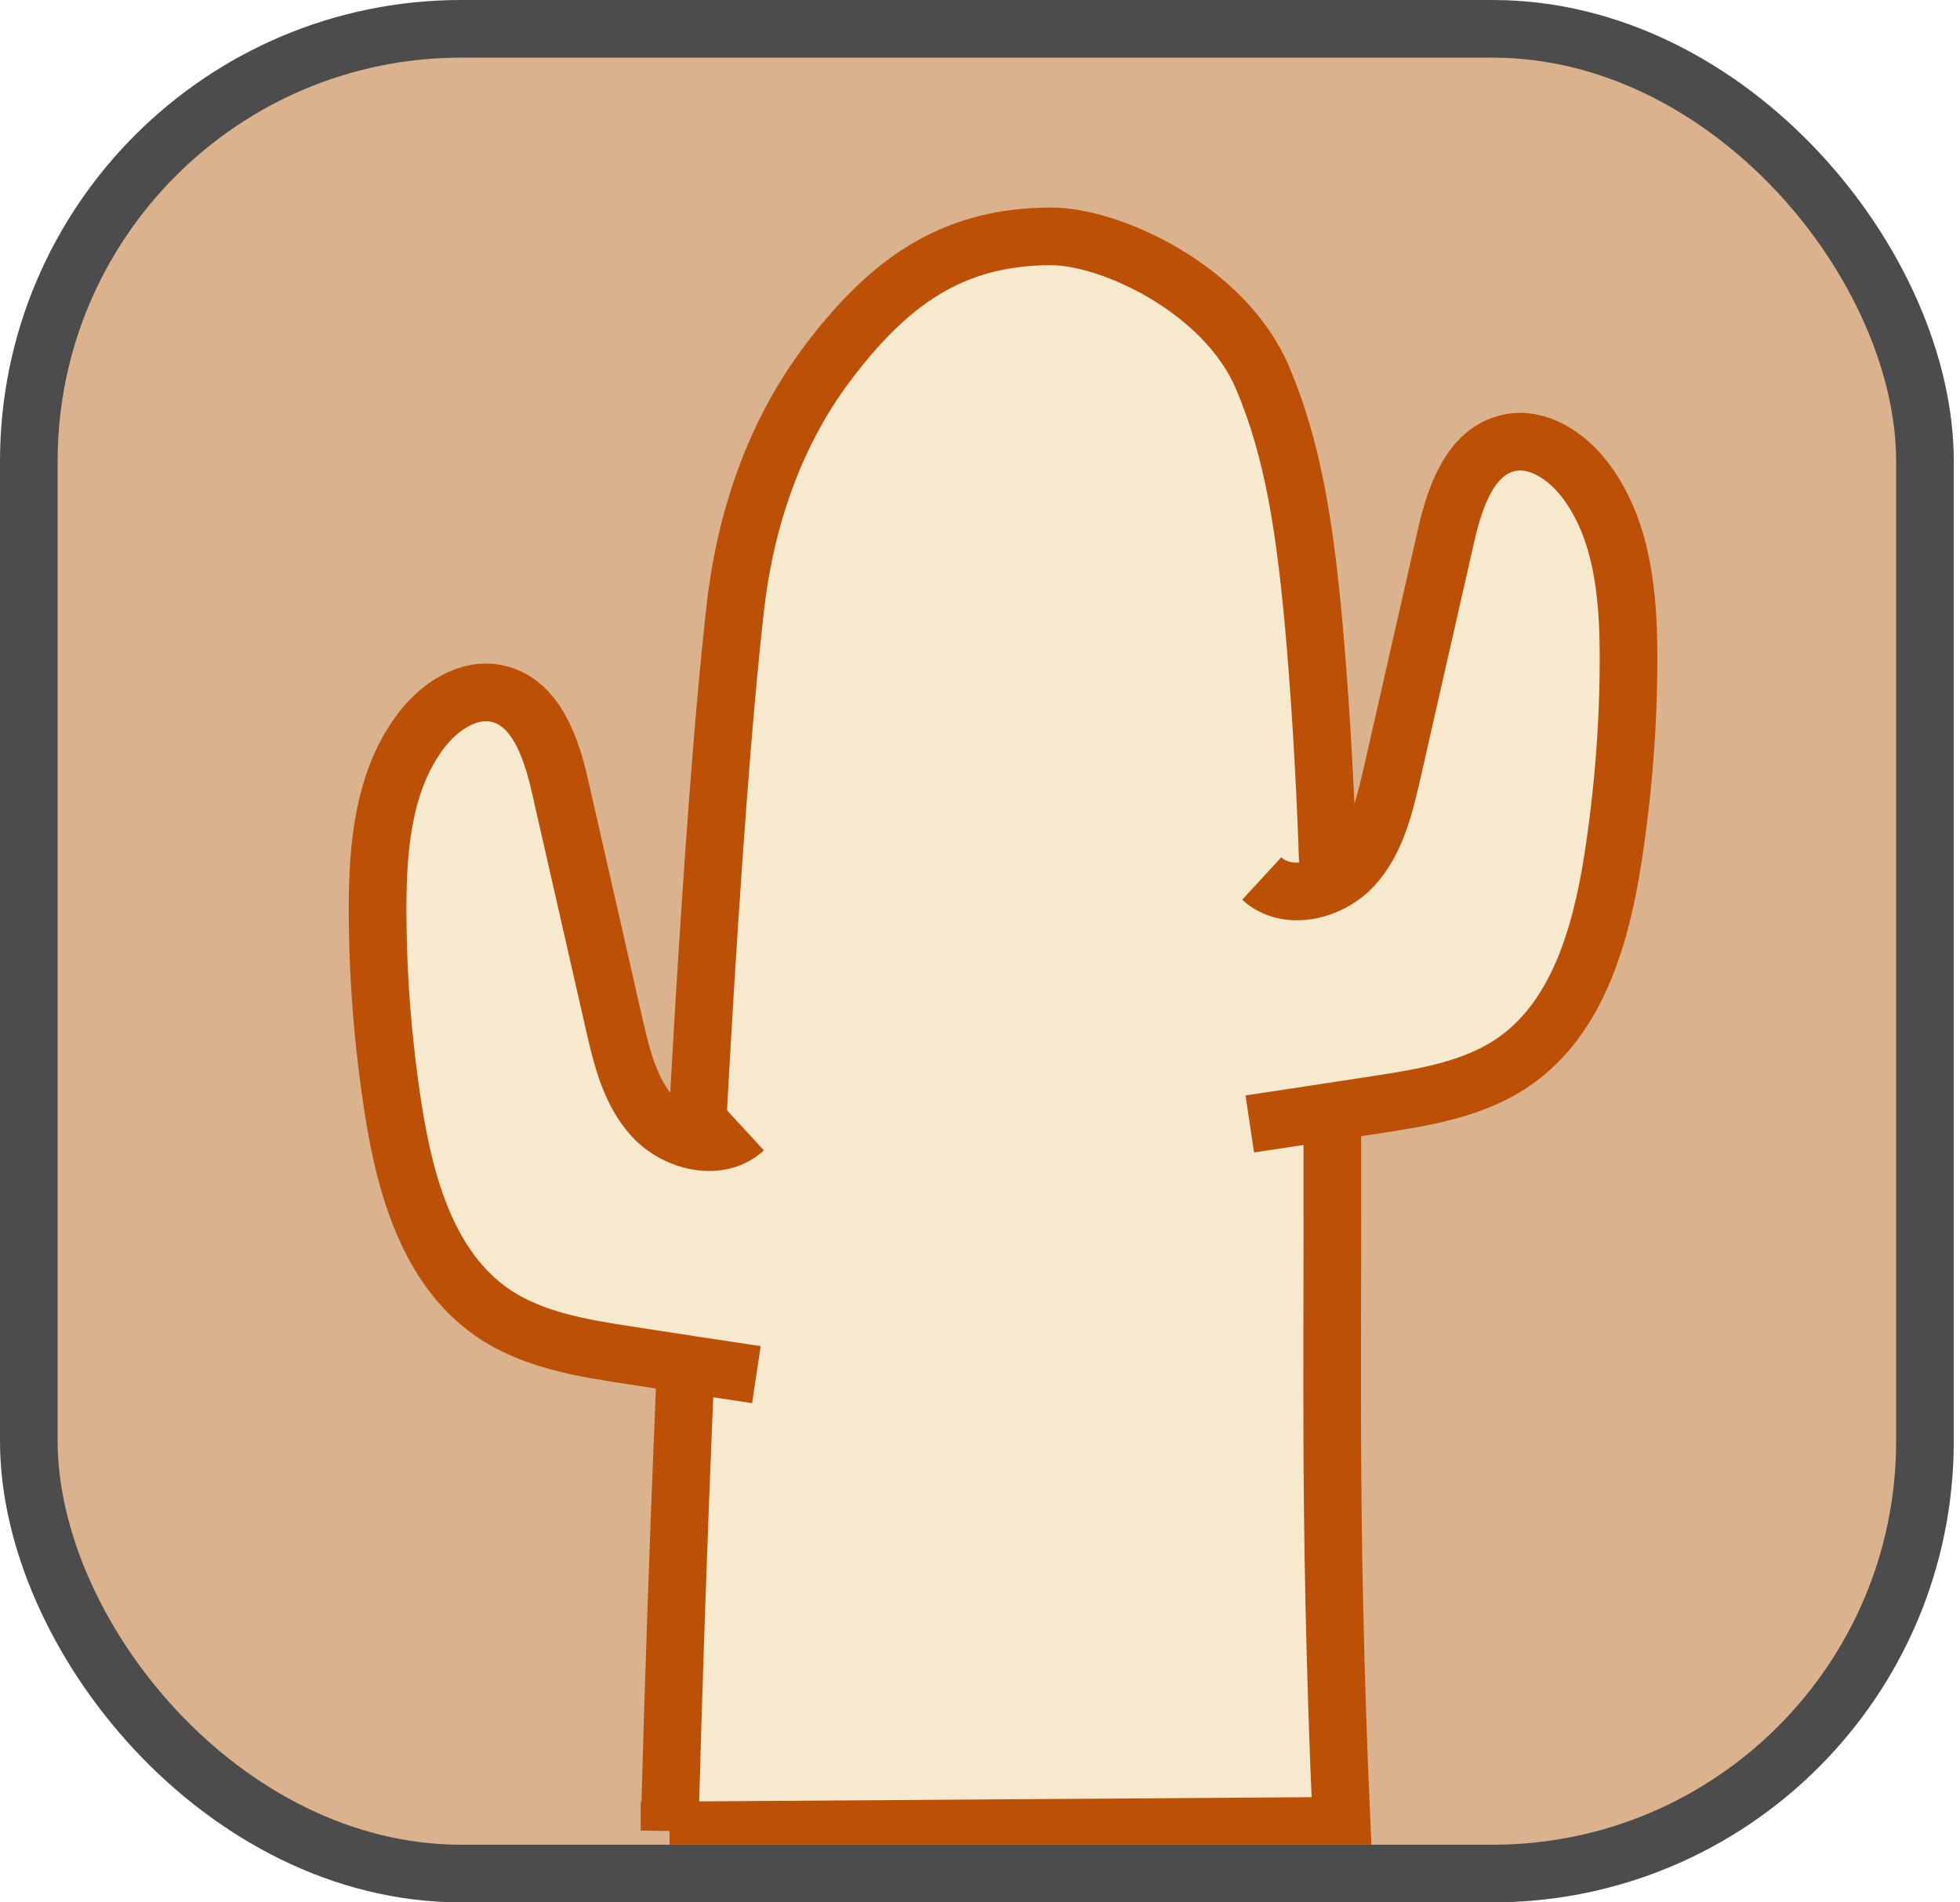 <svg width="34" height="33" viewBox="0 0 34 33" fill="none" xmlns="http://www.w3.org/2000/svg">
<rect x="0.5" y="0.5" width="32.892" height="32" rx="7.5" fill="#DAB28D" stroke="#4C4C4C"/>
<g clip-path="url(#clip0_3074_53)">
<path d="M11.614 31.755C11.892 21.471 12.395 13.777 12.737 10.707C12.796 10.191 12.984 8.113 14.359 6.295C15.397 4.923 16.489 4.1 18.235 4.1C19.271 4.1 21.254 5.018 21.904 6.559C22.434 7.812 22.654 9.188 22.823 11.227C23.199 15.795 23.096 20.392 23.111 24.974C23.116 26.532 23.147 28.843 23.274 31.672C19.388 31.698 15.5 31.725 11.614 31.752V31.755Z" fill="#F6E9CD" stroke="#BC5006" stroke-miterlimit="10"/>
<path d="M12.913 19.588C12.478 19.989 11.733 19.813 11.333 19.381C10.932 18.948 10.786 18.343 10.654 17.766C10.341 16.389 10.026 15.009 9.713 13.631C9.562 12.964 9.291 12.173 8.621 12.031C8.123 11.924 7.625 12.258 7.315 12.661C6.653 13.521 6.55 14.676 6.55 15.761C6.55 16.931 6.643 18.101 6.824 19.256C7.031 20.58 7.437 22.007 8.541 22.769C9.232 23.245 10.094 23.384 10.925 23.511C11.658 23.624 12.388 23.736 13.121 23.846" fill="#F6E9CD"/>
<path d="M12.913 19.588C12.478 19.989 11.733 19.813 11.333 19.381C10.932 18.948 10.786 18.343 10.654 17.766C10.341 16.389 10.026 15.009 9.713 13.631C9.562 12.964 9.291 12.173 8.621 12.031C8.123 11.924 7.625 12.258 7.315 12.661C6.653 13.521 6.55 14.676 6.55 15.761C6.55 16.931 6.643 18.101 6.824 19.256C7.031 20.58 7.437 22.007 8.541 22.769C9.232 23.245 10.094 23.384 10.925 23.511C11.658 23.624 12.388 23.736 13.121 23.846" stroke="#BC5006" stroke-miterlimit="10"/>
<path d="M21.887 15.24C22.322 15.64 23.067 15.464 23.468 15.032C23.868 14.6 24.015 13.994 24.147 13.418C24.459 12.04 24.774 10.66 25.087 9.282C25.238 8.616 25.51 7.824 26.179 7.682C26.677 7.575 27.175 7.91 27.486 8.313C28.148 9.172 28.25 10.328 28.25 11.412C28.25 12.582 28.157 13.752 27.977 14.908C27.769 16.232 27.364 17.658 26.259 18.42C25.568 18.896 24.706 19.036 23.876 19.163C23.143 19.275 22.413 19.387 21.68 19.497" fill="#F6E9CD"/>
<path d="M21.887 15.24C22.322 15.64 23.067 15.464 23.468 15.032C23.868 14.6 24.015 13.994 24.147 13.418C24.459 12.04 24.774 10.66 25.087 9.282C25.238 8.616 25.51 7.824 26.179 7.682C26.677 7.575 27.175 7.91 27.486 8.313C28.148 9.172 28.25 10.328 28.25 11.412C28.25 12.582 28.157 13.752 27.977 14.908C27.769 16.232 27.364 17.658 26.259 18.42C25.568 18.896 24.706 19.036 23.876 19.163C23.143 19.275 22.413 19.387 21.68 19.497" stroke="#BC5006" stroke-miterlimit="10"/>
</g>
<defs>
<clipPath id="clip0_3074_53">
<rect width="24.55" height="31" fill="white" transform="translate(5 1)"/>
</clipPath>
</defs>
</svg>
